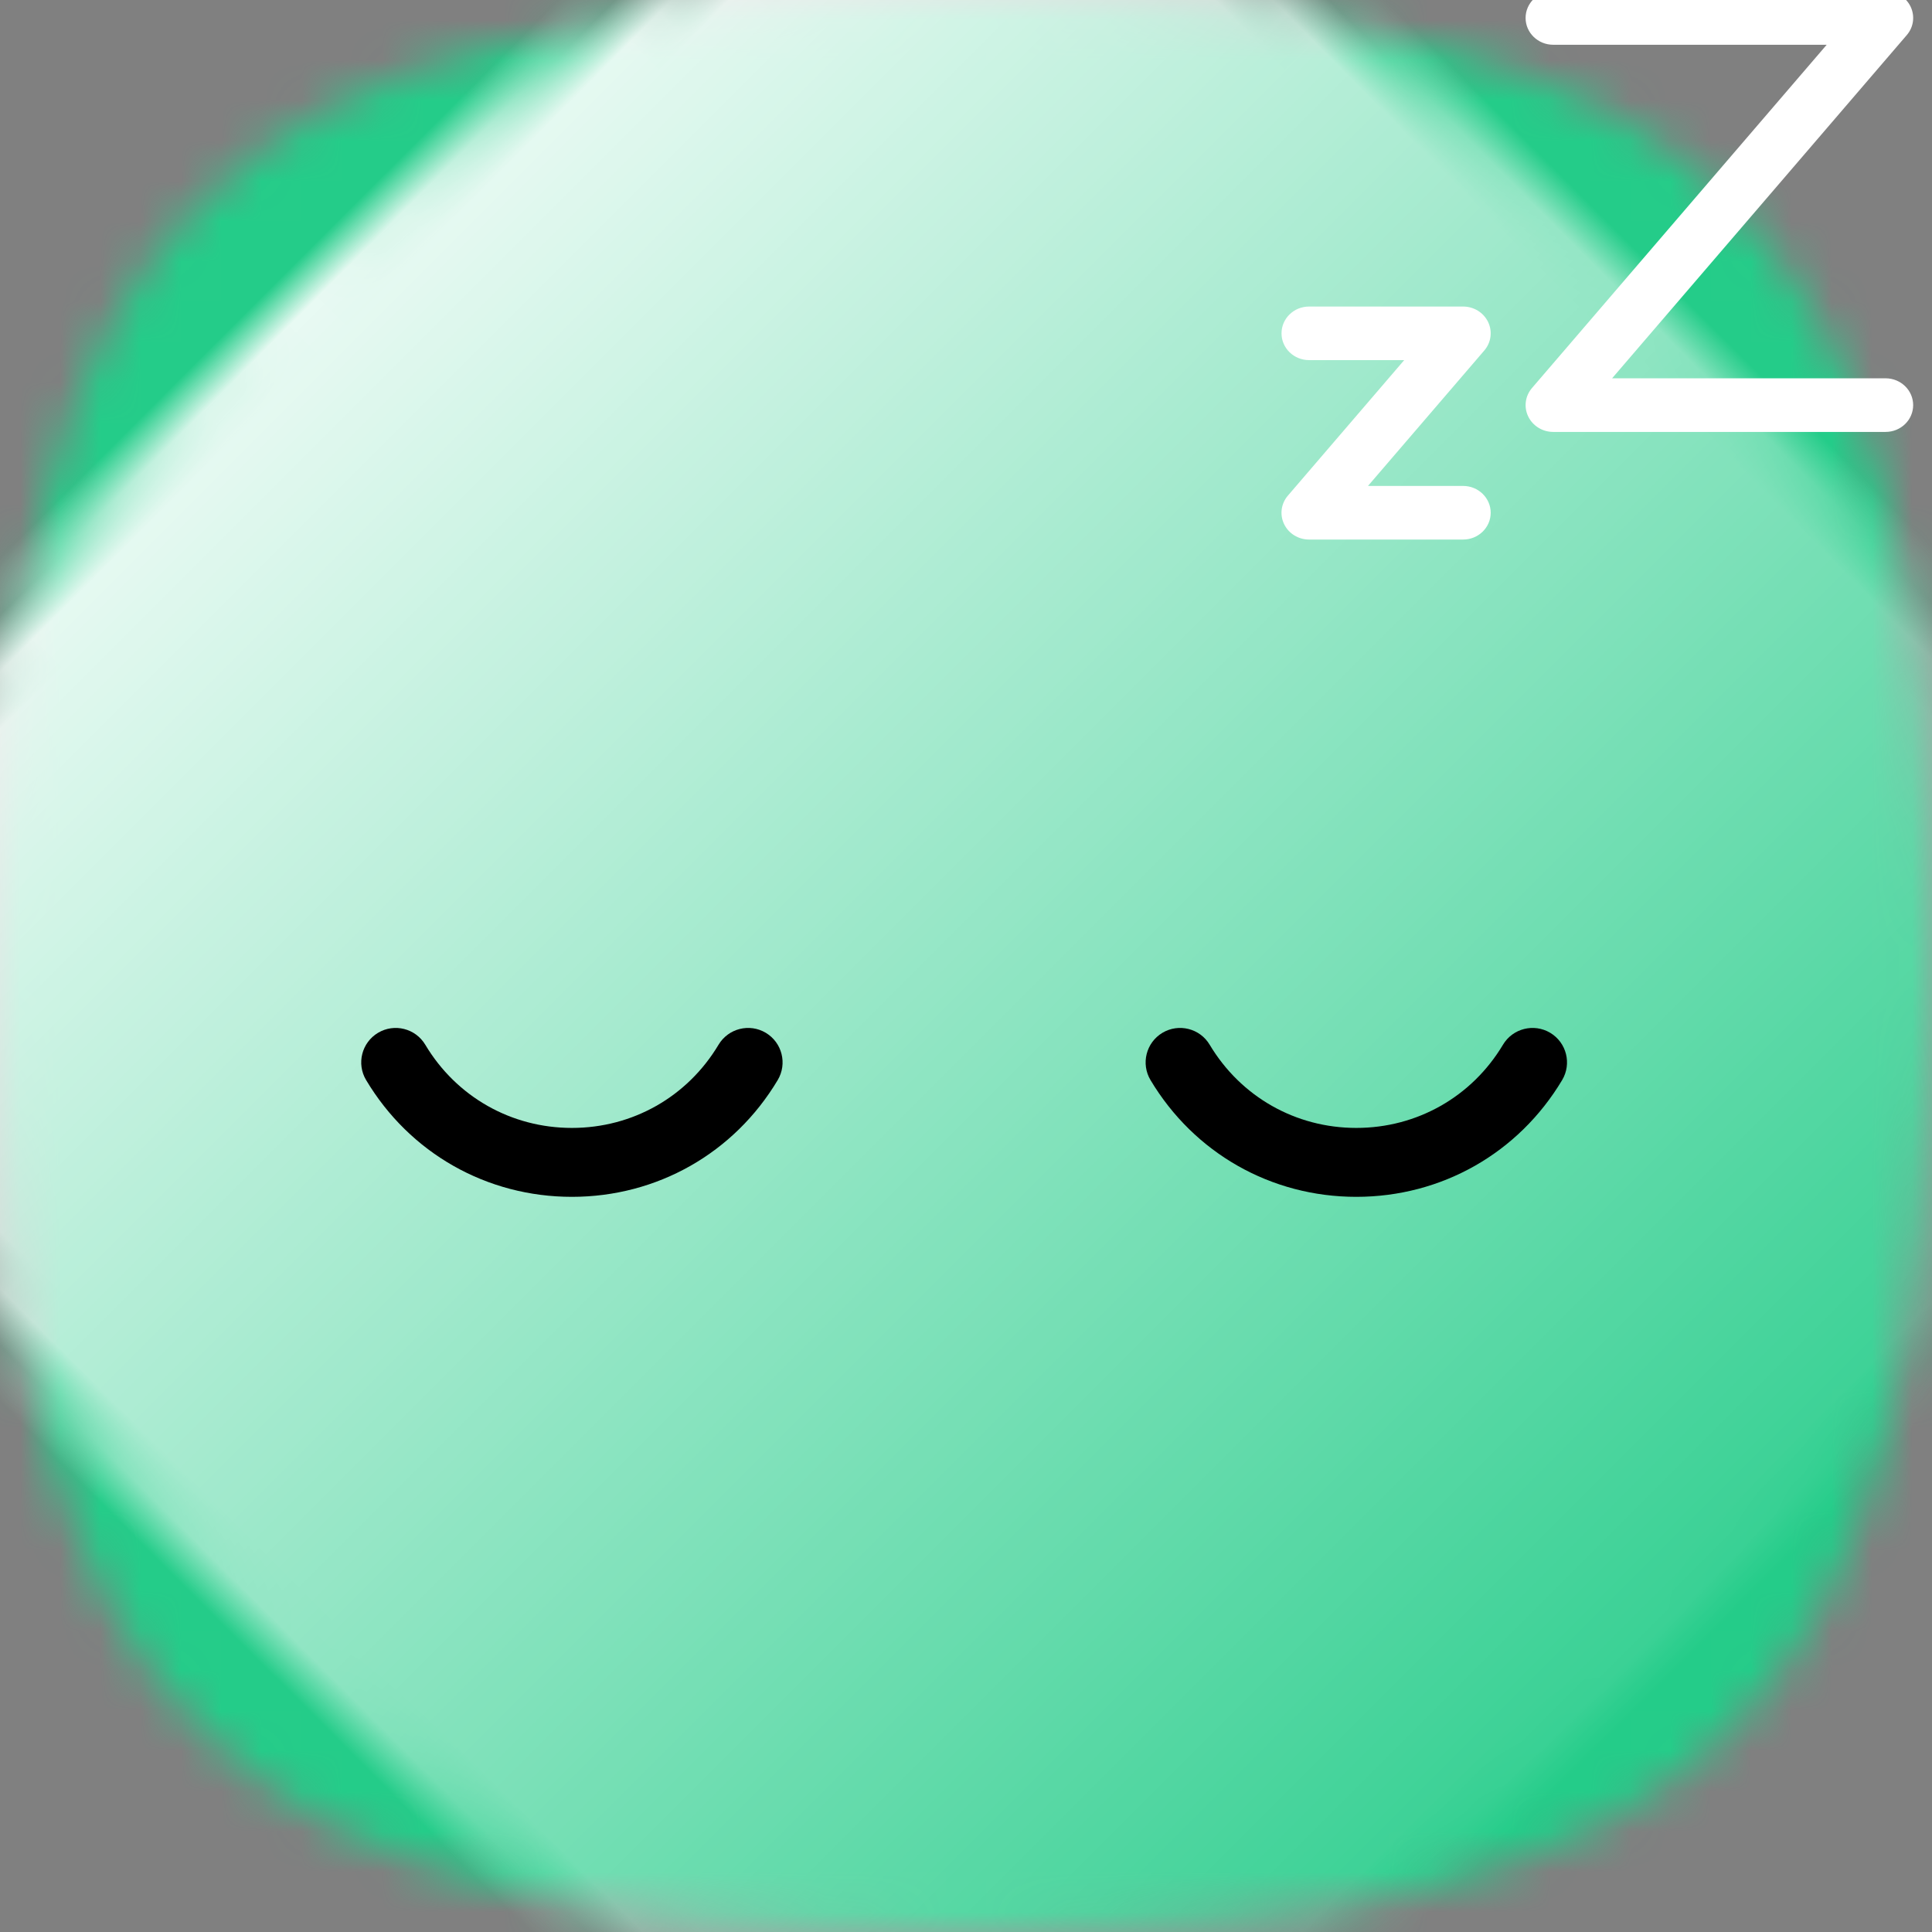<?xml version="1.0" encoding="UTF-8"?>
<svg width="48px" height="48px" viewBox="0 0 48 48" version="1.1" xmlns="http://www.w3.org/2000/svg" xmlns:xlink="http://www.w3.org/1999/xlink">
    <rect x="0" y="0" width="48" height="48" fill="#808080" stroke="none"/>
    <!-- Generator: Sketch 51.2 (57519) - http://www.bohemiancoding.com/sketch -->
    <title>emoji/green/zzz</title>
    <desc>Created with Sketch.</desc>
    <defs>
        <path d="M24,0 C42.653,0 48,5.349 48,24 C48,42.651 42.653,48 24,48 C5.347,48 0,42.651 0,24 C0,5.349 5.333,0 24,0 Z" id="path-1"></path>
        <linearGradient x1="50%" y1="-2.48949813e-15%" x2="50%" y2="100%" id="linearGradient-3">
            <stop stop-color="#FFFFFF" offset="0%"></stop>
            <stop stop-color="#FFFFFF" stop-opacity="0" offset="100%"></stop>
        </linearGradient>
    </defs>
    <g stroke="none" stroke-width="1" fill="none" fill-rule="evenodd">
        <g>
            <mask id="mask-2" fill="white">
                <use xlink:href="#path-1"></use>
            </mask>
            <g fill-rule="nonzero"></g>
            <g mask="url(#mask-2)" fill="#24CC89">
                <rect x="0" y="0" width="48" height="48"></rect>
            </g>
            <path d="M24.5,-5 C47.428,-5 54,1.464 54,24 C54,46.536 47.428,53 24.5,53 C1.572,53 -5,46.536 -5,24 C-5,1.464 1.556,-5 24.5,-5 Z" fill="url(#linearGradient-3)" fill-rule="nonzero" style="mix-blend-mode: overlay;" mask="url(#mask-2)" transform="translate(24.5, 24) rotate(-45) translate(-24.5, -24) "></path>
        </g>
        <g transform="translate(8, -1)" fill-rule="nonzero">
            <path d="M25.697,30.735 C25.697,30.735 25.697,30.735 25.697,30.735 C23.581,30.735 21.67,29.651 20.584,27.834 C20.342,27.428 20.474,26.903 20.88,26.66 C21.286,26.418 21.812,26.55 22.054,26.956 C22.828,28.25 24.189,29.023 25.697,29.023 C27.205,29.023 28.567,28.25 29.341,26.956 C29.583,26.55 30.109,26.418 30.515,26.66 C30.921,26.903 31.053,27.428 30.811,27.834 C29.725,29.651 27.814,30.735 25.697,30.735 Z" fill="#000000"></path>
            <path d="M6.209,30.735 C4.093,30.735 2.181,29.651 1.096,27.834 C0.853,27.428 0.986,26.903 1.392,26.66 C1.798,26.418 2.323,26.55 2.566,26.956 C3.339,28.25 4.701,29.023 6.209,29.023 C7.717,29.023 9.079,28.25 9.852,26.956 C10.095,26.55 10.62,26.418 11.026,26.66 C11.432,26.903 11.564,27.428 11.322,27.834 C10.237,29.651 8.325,30.735 6.209,30.735 Z" fill="#000000"></path>
            <g transform="translate(23.789, 0.749)" fill="#FFFFFF">
                <g>
                    <path d="M4.562,13.656 L0.734,13.656 C0.469,13.656 0.227,13.507 0.114,13.272 C0.001,13.038 0.038,12.762 0.209,12.564 L3.098,9.198 L0.734,9.198 C0.356,9.198 0.05,8.9 0.05,8.533 C0.05,8.165 0.356,7.867 0.734,7.867 L4.562,7.867 C4.828,7.867 5.069,8.016 5.182,8.25 C5.295,8.484 5.258,8.761 5.088,8.959 L2.198,12.324 L4.562,12.324 C4.94,12.324 5.247,12.623 5.247,12.99 C5.247,13.358 4.94,13.656 4.562,13.656 Z"></path>
                    <path d="M15.058,10.982 L6.799,10.982 C6.534,10.982 6.292,10.832 6.179,10.598 C6.066,10.364 6.103,10.088 6.274,9.89 L13.595,1.363 L6.799,1.363 C6.421,1.363 6.114,1.064 6.114,0.697 C6.114,0.329 6.421,0.031 6.799,0.031 L15.058,0.031 C15.324,0.031 15.566,0.18 15.679,0.415 C15.791,0.649 15.755,0.925 15.584,1.123 L8.263,9.65 L15.058,9.65 C15.437,9.65 15.743,9.949 15.743,10.316 C15.743,10.684 15.437,10.982 15.058,10.982 Z"></path>
                </g>
            </g>
        </g>
    </g>
</svg>